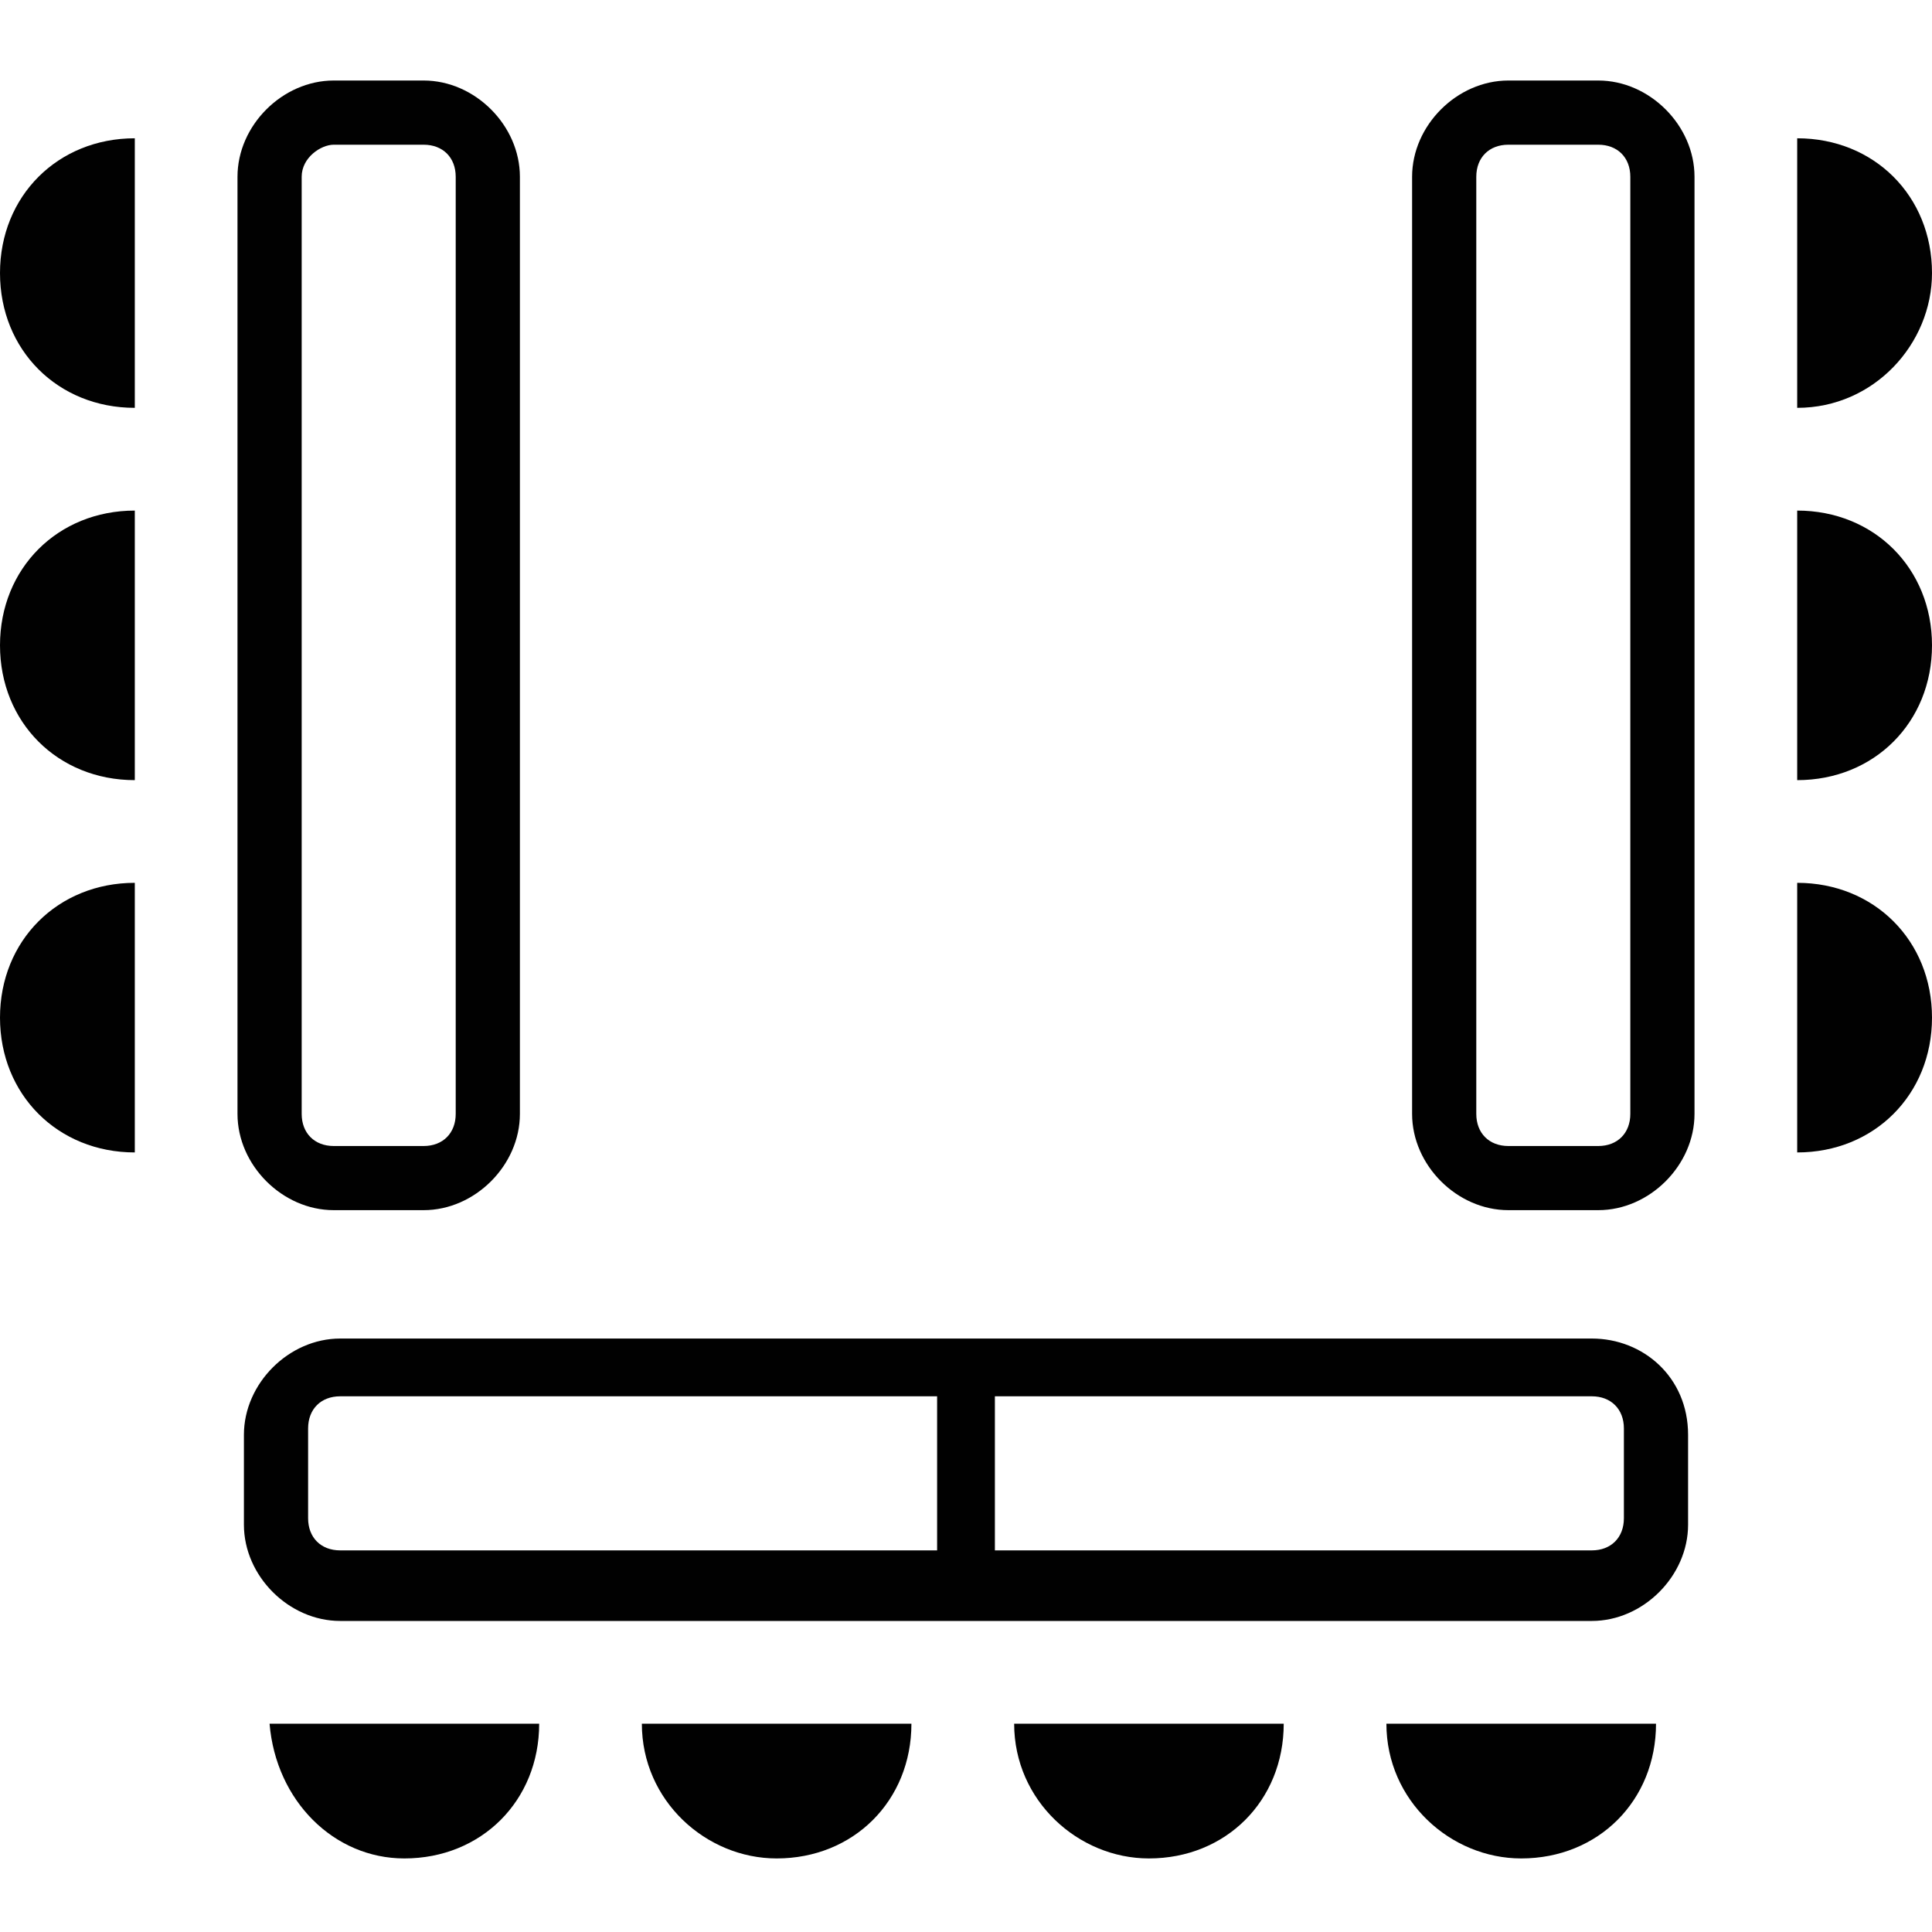 <svg width="40" height="40" viewBox="0 0 40 40" fill="none" xmlns="http://www.w3.org/2000/svg">
<g clip-path="url(#clip0)">
<path d="M8.372 38.477C9.967 38.477 11.163 37.282 11.163 35.687C9.568 35.687 7.442 35.687 5.581 35.687C5.714 37.282 6.91 38.477 8.372 38.477Z" fill="#010101"/>
<path d="M16.08 38.477C17.674 38.477 18.87 37.282 18.87 35.687C17.276 35.687 15.149 35.687 13.289 35.687C13.289 37.282 14.618 38.477 16.08 38.477Z" fill="#010101"/>
<path d="M23.787 38.477C25.382 38.477 26.578 37.282 26.578 35.687C24.983 35.687 22.857 35.687 20.997 35.687C20.997 37.282 22.326 38.477 23.787 38.477Z" fill="#010101"/>
<path d="M31.495 38.477C33.09 38.477 34.286 37.282 34.286 35.687C32.691 35.687 30.565 35.687 28.704 35.687C28.704 37.282 30.033 38.477 31.495 38.477Z" fill="#010101"/>
<path d="M32.957 27.713H7.043C5.98 27.713 5.05 28.643 5.05 29.706V31.567C5.05 32.63 5.98 33.56 7.043 33.56H32.957C34.02 33.56 34.95 32.63 34.95 31.567V29.706C34.95 28.511 34.02 27.713 32.957 27.713ZM6.379 31.434V29.574C6.379 29.175 6.644 28.909 7.043 28.909H19.402V32.099H7.043C6.644 32.099 6.379 31.833 6.379 31.434ZM33.621 31.434C33.621 31.833 33.355 32.099 32.957 32.099H20.598V28.909H32.957C33.355 28.909 33.621 29.175 33.621 29.574V31.434Z" fill="#010101"/>
<path d="M0 13.361C0 14.956 1.196 16.152 2.791 16.152C2.791 14.557 2.791 12.431 2.791 10.571C1.196 10.571 0 11.767 0 13.361Z" fill="#010101"/>
<path d="M0 5.653C0 7.248 1.196 8.444 2.791 8.444C2.791 6.849 2.791 4.723 2.791 2.863C1.196 2.863 0 4.059 0 5.653Z" fill="#010101"/>
<path d="M0 21.069C0 22.663 1.196 23.86 2.791 23.86C2.791 22.265 2.791 20.139 2.791 18.278C1.196 18.278 0 19.474 0 21.069Z" fill="#010101"/>
<path d="M6.91 25.055H8.771C9.834 25.055 10.764 24.125 10.764 23.062V3.66C10.764 2.597 9.834 1.667 8.771 1.667H6.91C5.847 1.667 4.917 2.597 4.917 3.66V23.062C4.917 24.125 5.847 25.055 6.91 25.055ZM6.246 3.66C6.246 3.261 6.645 2.996 6.91 2.996H8.771C9.169 2.996 9.435 3.261 9.435 3.66V23.062C9.435 23.461 9.169 23.727 8.771 23.727H6.91C6.512 23.727 6.246 23.461 6.246 23.062V3.66Z" fill="#010101"/>
<path d="M37.209 10.571C37.209 12.165 37.209 14.291 37.209 16.152C38.804 16.152 40 14.956 40 13.361C40 11.767 38.804 10.571 37.209 10.571Z" fill="#010101"/>
<path d="M37.209 18.278C37.209 19.873 37.209 21.999 37.209 23.86C38.804 23.86 40 22.663 40 21.069C40 19.474 38.804 18.278 37.209 18.278Z" fill="#010101"/>
<path d="M40 5.653C40 4.059 38.804 2.863 37.209 2.863C37.209 4.457 37.209 6.584 37.209 8.444C38.804 8.444 40 7.115 40 5.653Z" fill="#010101"/>
<path d="M33.09 1.667H31.229C30.166 1.667 29.236 2.597 29.236 3.66V23.062C29.236 24.125 30.166 25.055 31.229 25.055H33.09C34.153 25.055 35.083 24.125 35.083 23.062V3.66C35.083 2.597 34.153 1.667 33.09 1.667ZM33.754 23.062C33.754 23.461 33.488 23.727 33.09 23.727H31.229C30.831 23.727 30.565 23.461 30.565 23.062V3.66C30.565 3.261 30.831 2.996 31.229 2.996H33.09C33.488 2.996 33.754 3.261 33.754 3.66V23.062Z" fill="#010101"/>
</g>
<defs>
<clipPath id="clip0">
<rect width="40" height="40" fill="white"/>
</clipPath>
</defs>
</svg>
